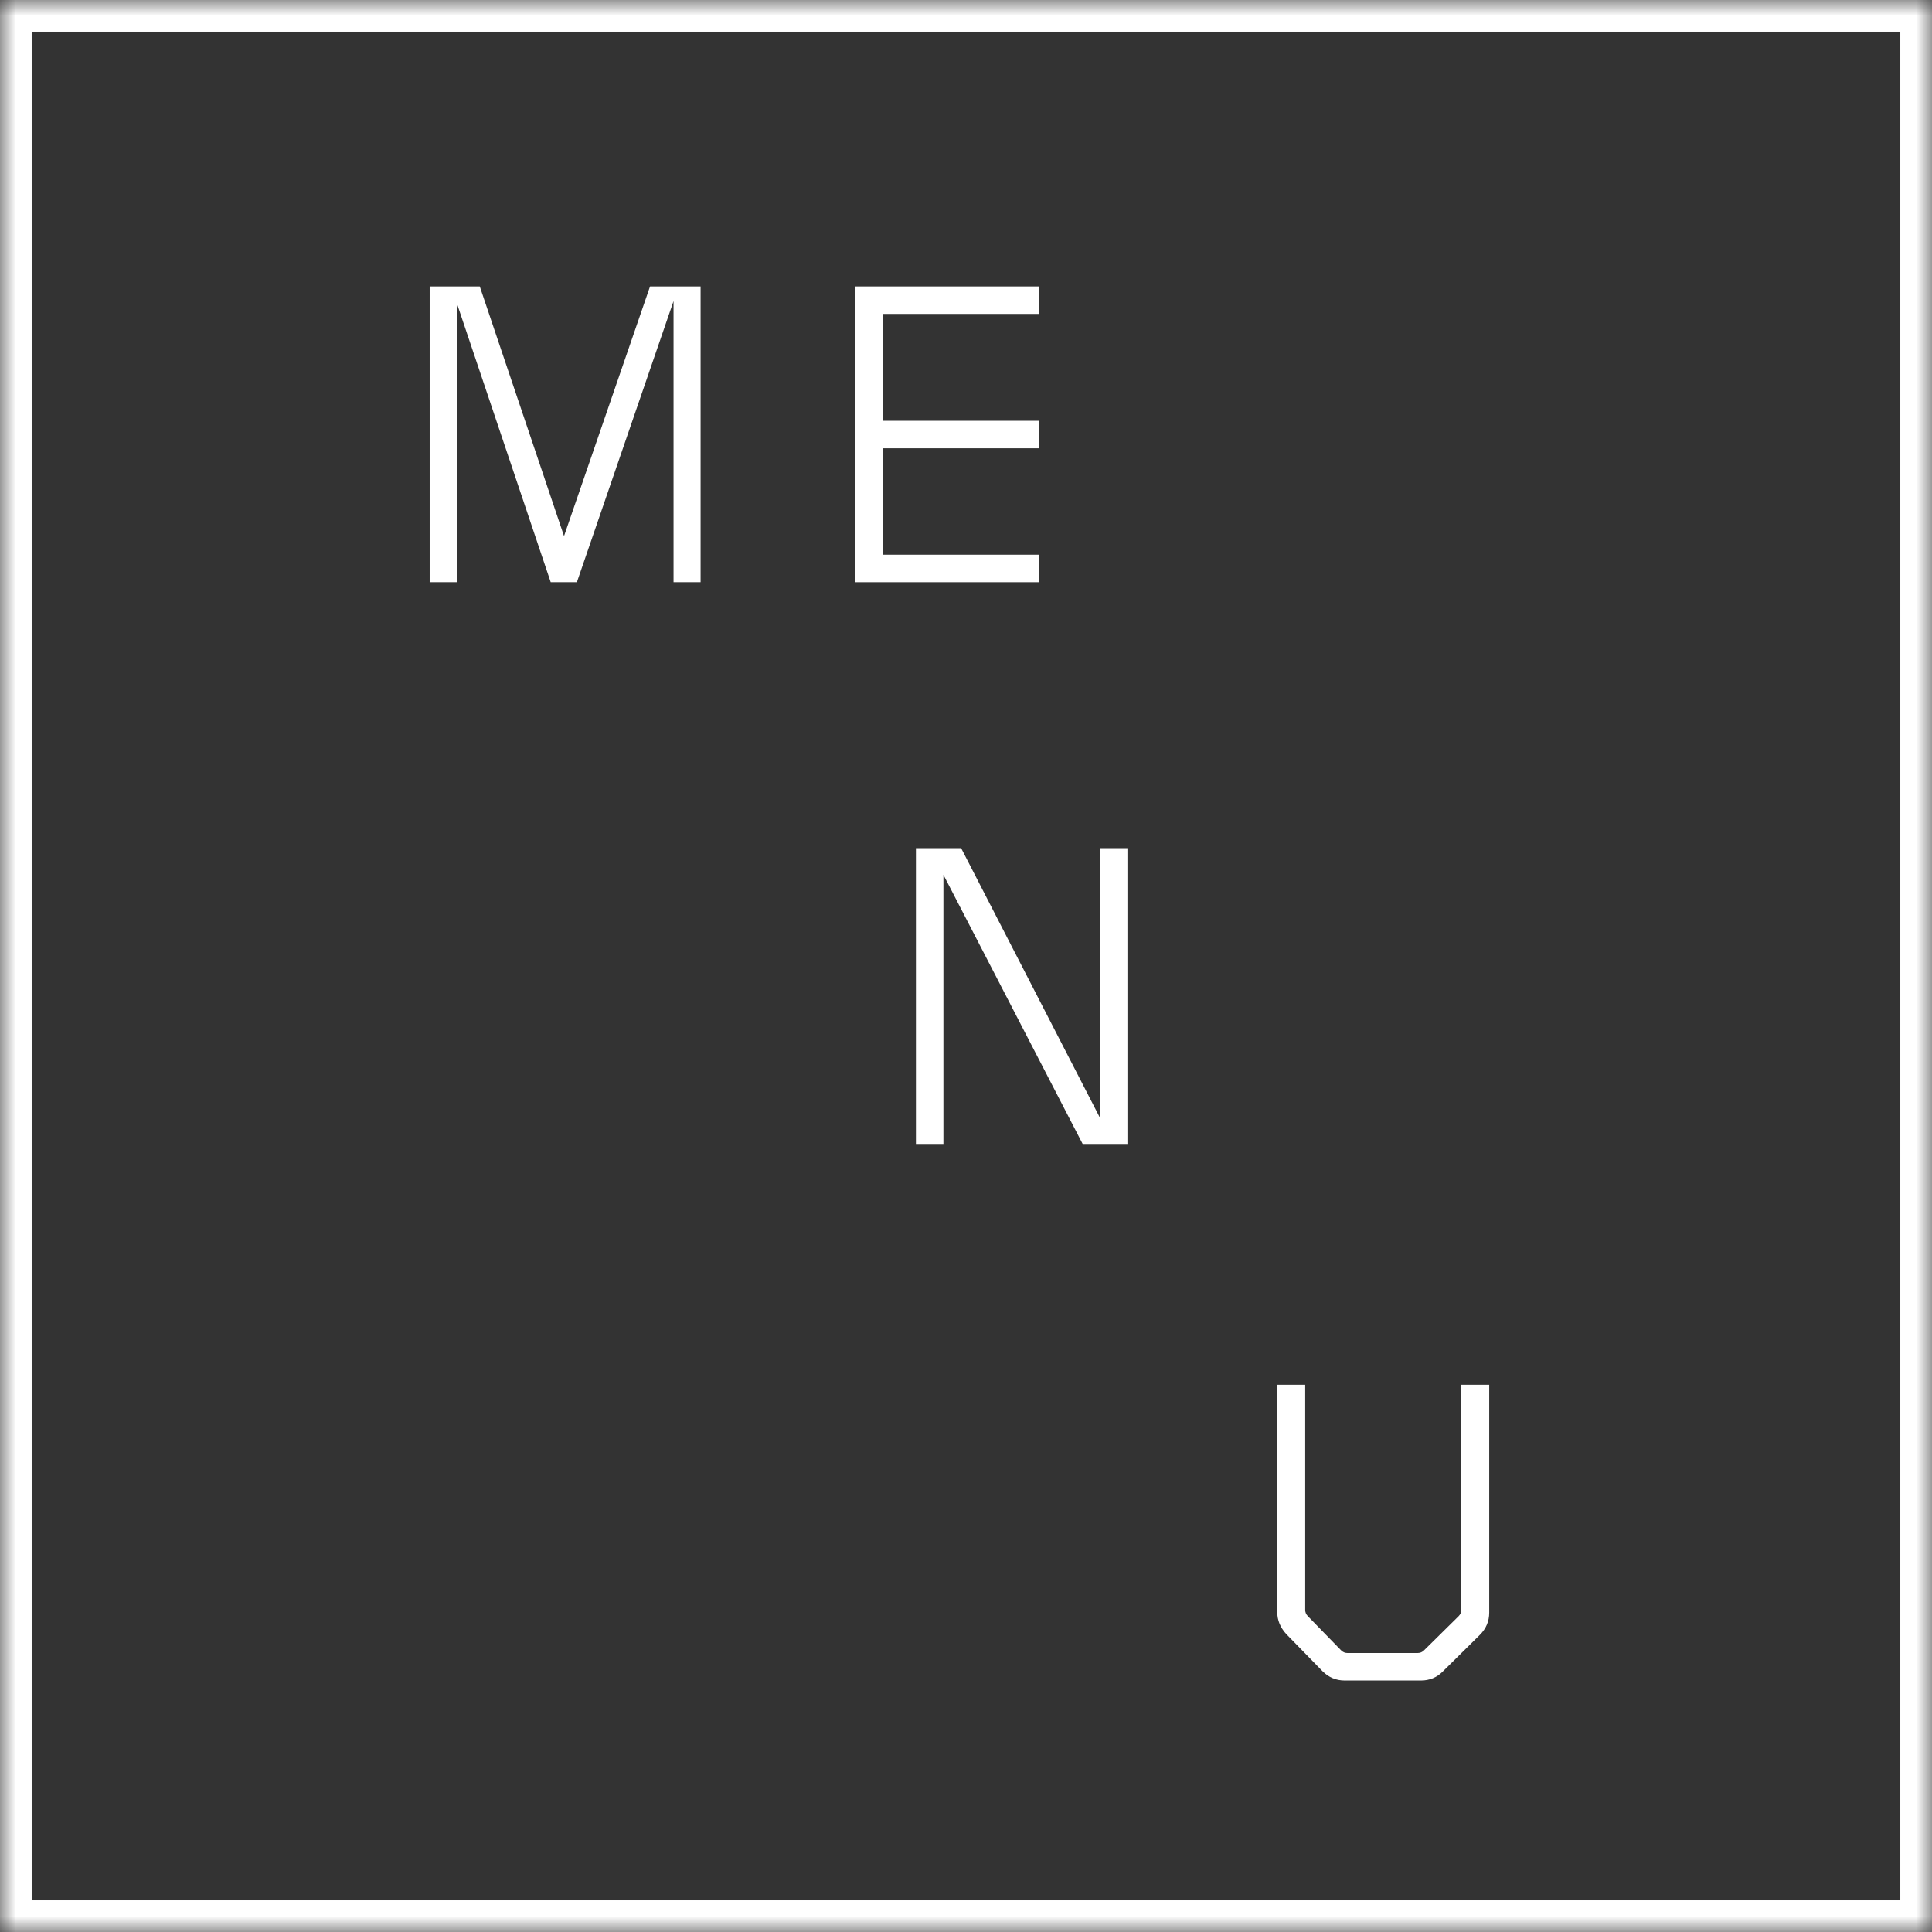 <svg width="61px" height="61px" viewBox="0 0 61 61" version="1.1" xmlns="http://www.w3.org/2000/svg" xmlns:xlink="http://www.w3.org/1999/xlink">
    <rect x="0" y="0" width="61" height="61" fill="#333333" stroke="none"/>
    <defs>
        <rect id="menu-path-1" x="0" y="0" width="61" height="61"></rect>
        <mask id="menu-mask" maskContentUnits="userSpaceOnUse" maskUnits="objectBoundingBox" x="0" y="0" width="61" height="61" fill="white">
            <use xlink:href="#menu-path-1"></use>
        </mask>
    </defs>
    <g stroke="none" stroke-width="1" fill="none" fill-rule="evenodd">
        <g id="LANDING" transform="translate(-1330, -107)">
            <g id="Menu" transform="translate(1330, 107)">
                <use id="menu-rectangle" stroke="#FFFFFF" mask="url(#menu-mask)" stroke-width="2" xlink:href="#menu-path-1"></use>
                <polygon class="menu-letter letter-m" fill="#FFFFFF" points="22.12 18.382 22.12 9.044 20.524 9.044 17.808 16.926 15.148 9.044 13.566 9.044 13.566 18.382 14.434 18.382 14.434 9.604 17.388 18.382 18.214 18.382 21.266 9.506 21.266 18.382"></polygon>
                <polygon class="menu-letter letter-e" fill="#FFFFFF" points="32.801 18.382 32.801 17.514 27.873 17.514 27.873 14.154 32.801 14.154 32.801 13.286 27.873 13.286 27.873 9.912 32.801 9.912 32.801 9.044 27.005 9.044 27.005 18.382"></polygon>
                <polygon class="menu-letter letter-n" fill="#FFFFFF" points="35.597 36.118 35.597 26.78 34.729 26.78 34.729 35.292 30.347 26.78 28.919 26.78 28.919 36.118 29.787 36.118 29.787 27.62 34.183 36.118"></polygon>
                <path class="menu-letter letter-u" d="M47.02,50.917 L47.02,43.721 L46.138,43.721 L46.138,50.833 C46.138,50.907 46.11,50.973 46.054,51.029 L44.962,52.107 C44.906,52.163 44.841,52.191 44.766,52.191 L42.54,52.191 C42.466,52.191 42.4,52.163 42.344,52.107 L41.294,51.029 C41.238,50.973 41.21,50.907 41.21,50.833 L41.21,43.721 L40.328,43.721 L40.328,50.903 C40.328,51.155 40.422,51.383 40.608,51.589 L41.756,52.765 C41.952,52.961 42.186,53.059 42.456,53.059 L44.864,53.059 C45.135,53.059 45.364,52.965 45.55,52.779 L46.726,51.617 C46.922,51.421 47.02,51.187 47.02,50.917 Z" fill="#FFFFFF"></path>
            </g>
        </g>
    </g>
</svg>
